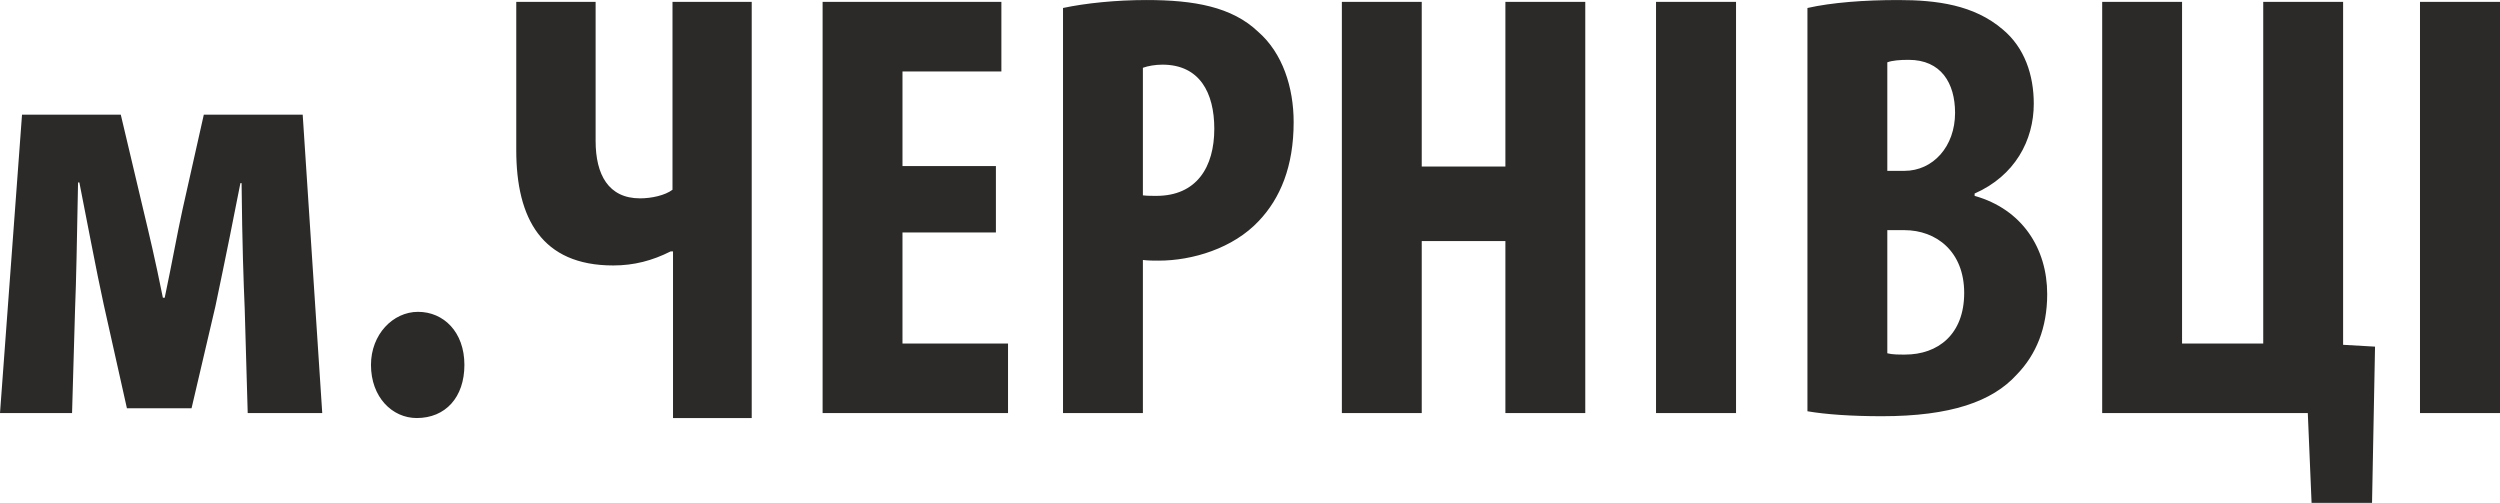 <?xml version="1.0" encoding="UTF-8"?>
<!DOCTYPE svg PUBLIC "-//W3C//DTD SVG 1.1//EN" "http://www.w3.org/Graphics/SVG/1.1/DTD/svg11.dtd">
<!-- Creator: CorelDRAW X7 -->
<svg xmlns="http://www.w3.org/2000/svg" xml:space="preserve" width="14.69mm" height="2.955mm" version="1.1" style="shape-rendering:geometricPrecision; text-rendering:geometricPrecision; image-rendering:optimizeQuality; fill-rule:evenodd; clip-rule:evenodd"
viewBox="0 0 19186 3859"
 xmlns:xlink="http://www.w3.org/1999/xlink">
 <defs>
  <style type="text/css">
   <![CDATA[
    .fil0 {fill:#2B2A29;fill-rule:nonzero}
   ]]>
  </style>
 </defs>
 <g id="Слой_x0020_1">
  <path class="fil0" d="M0 3170l553 0 23 -796c9,-220 14,-501 23,-974l10 0c47,234 131,684 187,937l178 796 496 0 183 -782c75,-356 155,-754 192,-946l9 0c5,478 15,749 24,965l23 800 572 0 -150 -2290 -759 0 -164 731c-42,192 -75,384 -136,674l-14 0c-60,-299 -103,-477 -150,-674l-173 -731 -758 0 -169 2290zm3198 38c221,0 366,-159 366,-408 0,-252 -159,-407 -356,-407 -192,0 -361,173 -361,407 0,249 164,408 351,408zm764 -3194l0 1138c0,525 196,885 744,885 160,0 300,-37 441,-108l18 0 0 1279 604 0 0 -3194 -608 0 0 1442c-57,43 -160,66 -249,66 -243,0 -341,-183 -341,-440l0 -1068 -609 0zm3681 1260l-717 0 0 -726 759 0 0 -534 -1372 0 0 3156 1423 0 0 -534 -810 0 0 -852 717 0 0 -510zm515 1896l613 0 0 -1175c42,5 80,5 122,5 257,0 571,-94 768,-305 164,-173 267,-417 267,-758 0,-267 -85,-530 -272,-693 -201,-192 -492,-244 -857,-244 -234,0 -468,24 -641,61l0 3109zm613 -2650c38,-14 94,-24 150,-24 286,0 398,216 398,492 0,295 -136,515 -445,515 -37,0 -70,0 -103,-4l0 -979zm1527 -506l0 3156 613 0 0 -1320 642 0 0 1320 613 0 0 -3156 -613 0 0 1264 -642 0 0 -1264 -613 0zm2411 0l0 3156 614 0 0 -3156 -614 0zm1162 3142c140,24 337,38 571,38 529,0 848,-113 1035,-319 150,-154 234,-360 234,-618 0,-351 -192,-651 -557,-754l0 -18c309,-136 454,-408 454,-689 0,-220 -70,-431 -239,-571 -220,-188 -506,-225 -801,-225 -262,0 -510,19 -697,61l0 3095zm613 -2678c38,-14 94,-19 164,-19 248,0 356,178 356,407 0,258 -169,445 -389,445l-131 0 0 -833zm0 1288l131 0c244,0 459,163 459,482 0,318 -201,473 -454,473 -52,0 -98,0 -136,-10l0 -945zm1649 -1752l0 3156 1578 0 29 689 464 0 23 -1199 -245 -14 0 -2632 -613 0 0 2622 -623 0 0 -2622 -613 0zm2439 0l0 3156 614 0 0 -3156 -614 0z"/>
 </g>
</svg>
